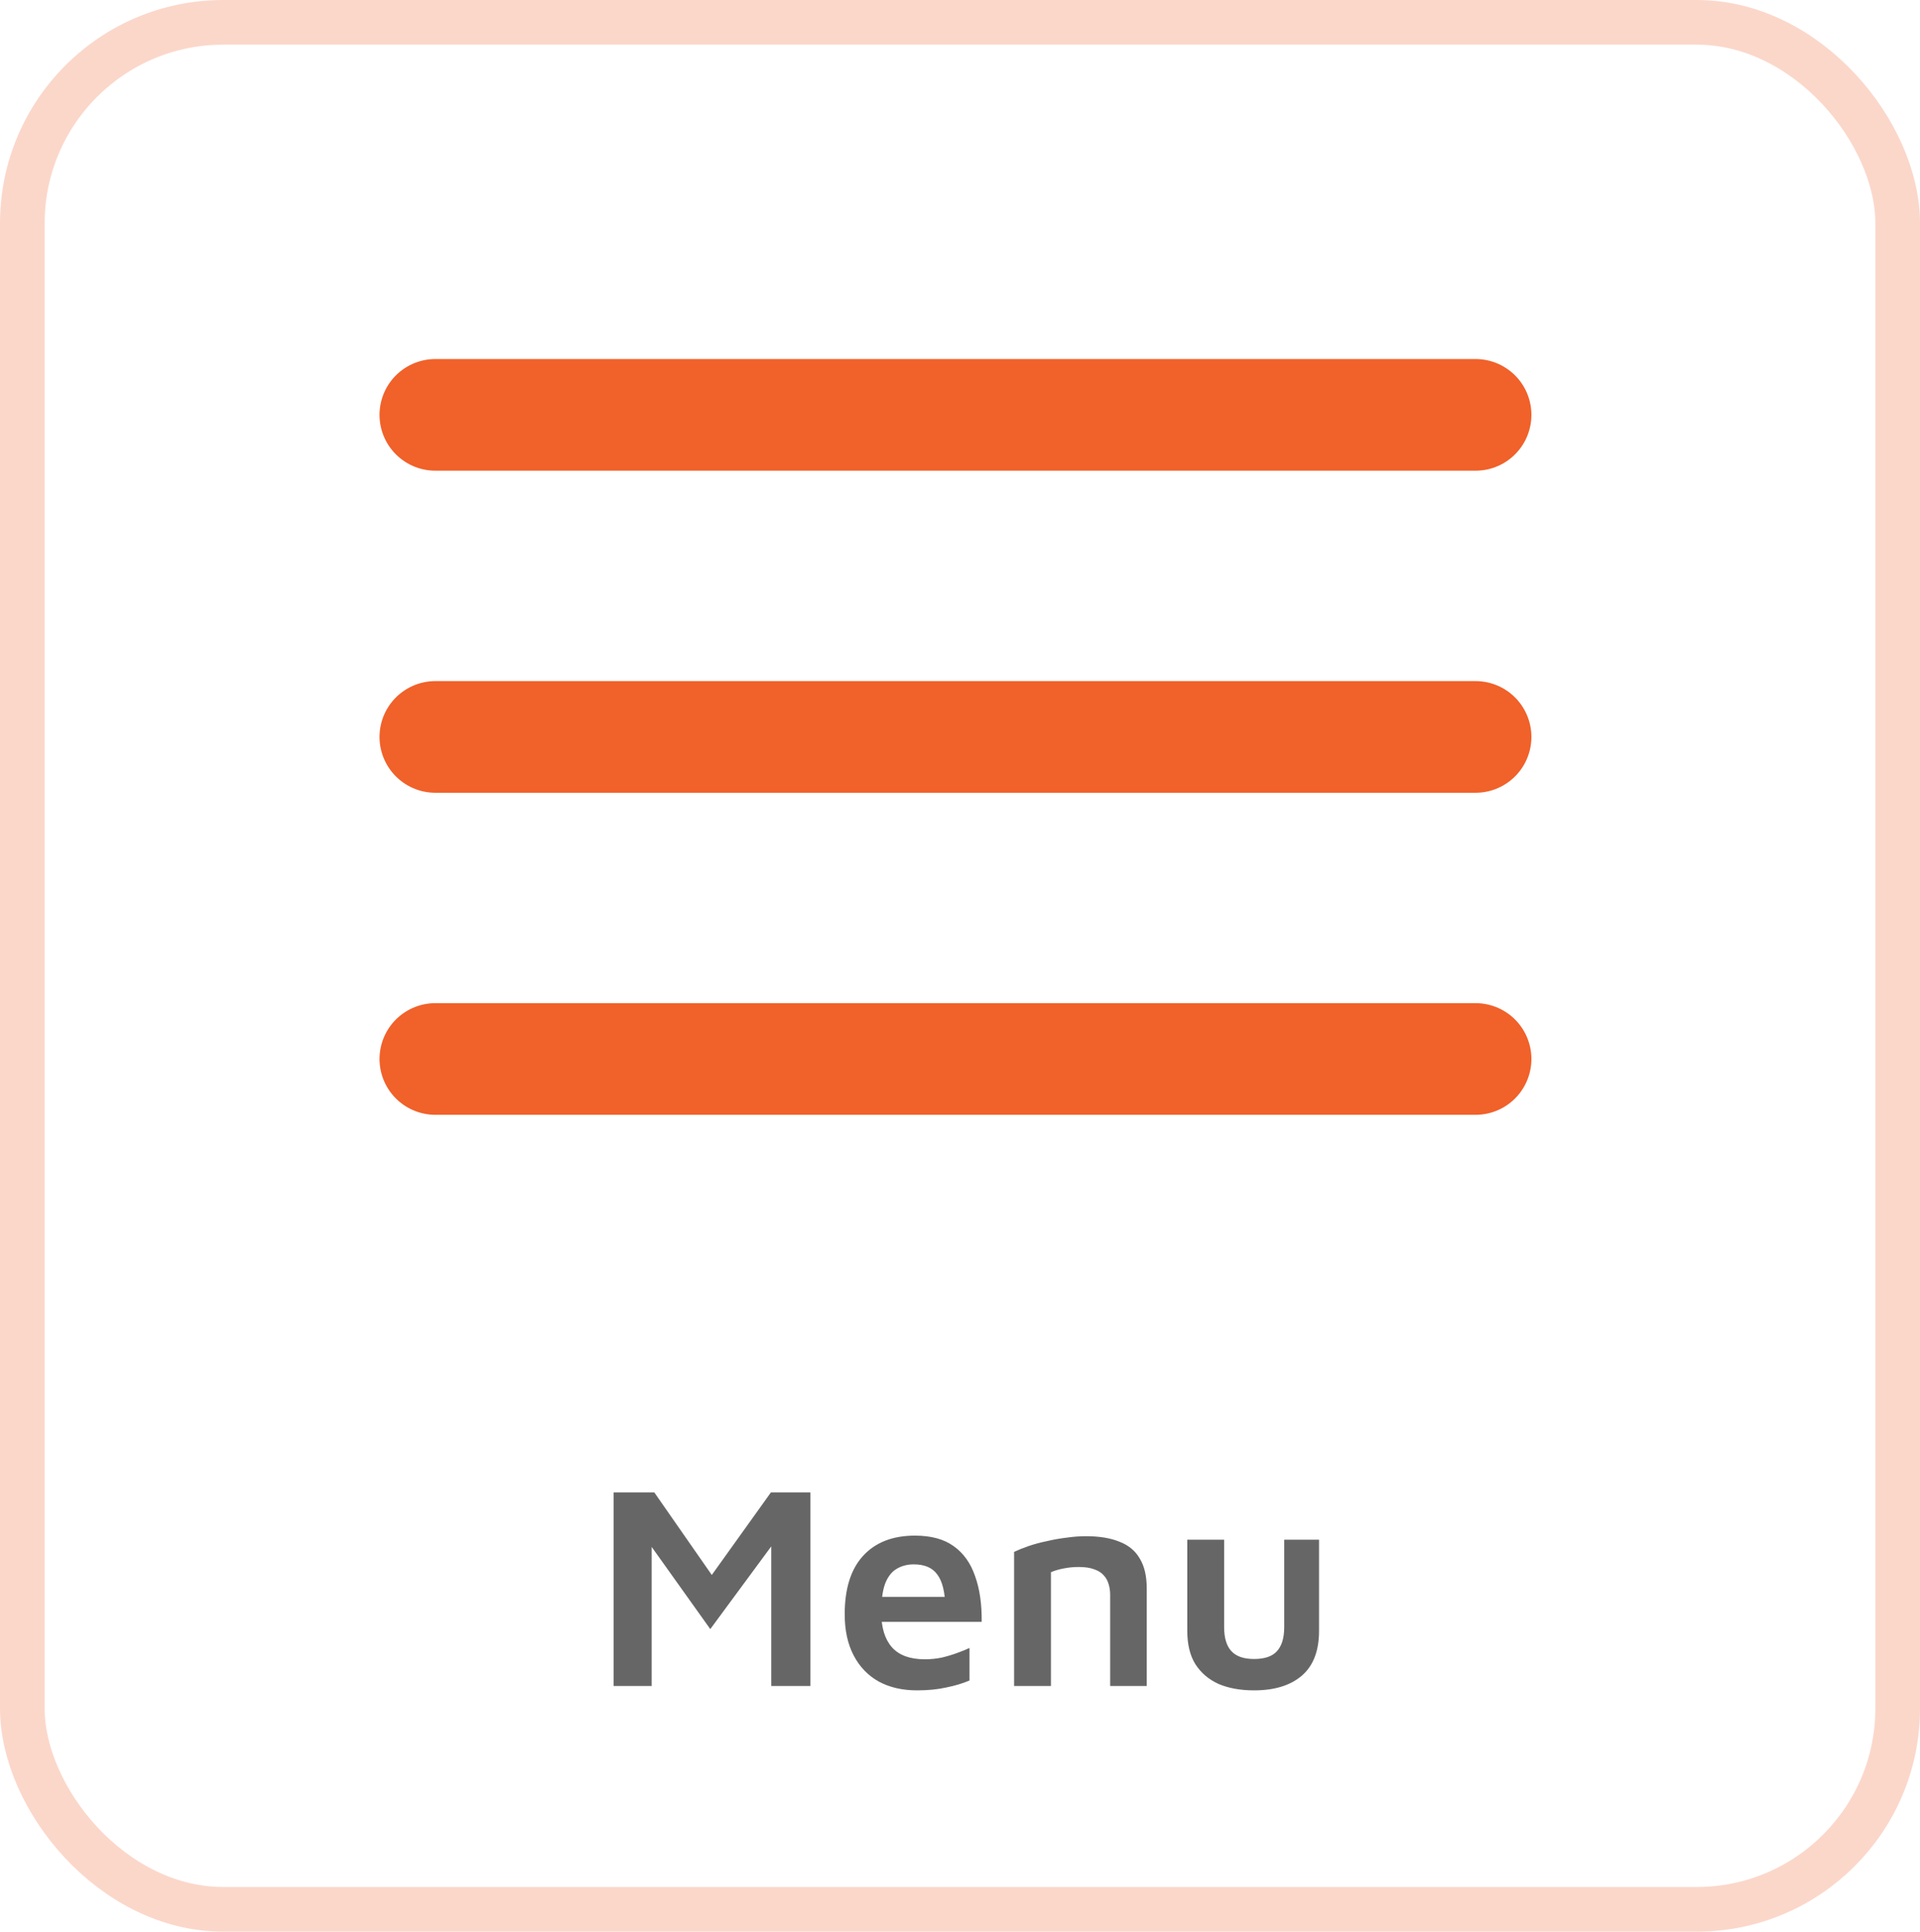 <svg width="172" height="173" viewBox="0 0 172 173" fill="none" xmlns="http://www.w3.org/2000/svg">
<rect x="2" y="2" width="168" height="169" rx="18" stroke="#FBD7CA" stroke-width="4"/>
<path d="M39 37.156H132.188M39 66H132.188M39 94.844H132.188" stroke="#F1612A" stroke-width="10" stroke-miterlimit="10" stroke-linecap="round"/>
<path d="M54.972 151V133.658H58.612L64.697 142.394L62.694 142.55L69.064 133.658H72.6V151H69.091V136.466L69.897 137.402L63.63 145.904L57.547 137.376L58.379 136.648V151H54.972ZM82.146 151.39C80.846 151.39 79.71 151.13 78.74 150.61C77.769 150.073 77.015 149.293 76.478 148.27C75.94 147.247 75.672 146.017 75.672 144.578C75.672 142.29 76.218 140.548 77.31 139.352C78.419 138.139 79.97 137.532 81.964 137.532C83.402 137.532 84.555 137.844 85.422 138.468C86.306 139.092 86.947 139.985 87.346 141.146C87.762 142.29 87.961 143.659 87.944 145.254H77.804L77.544 143.018H85.318L84.694 143.954C84.659 142.585 84.416 141.605 83.966 141.016C83.532 140.409 82.83 140.106 81.86 140.106C81.27 140.106 80.75 140.245 80.3 140.522C79.866 140.782 79.528 141.224 79.286 141.848C79.06 142.472 78.948 143.33 78.948 144.422C78.948 145.774 79.268 146.814 79.91 147.542C80.551 148.253 81.53 148.608 82.848 148.608C83.385 148.608 83.896 148.556 84.382 148.452C84.884 148.331 85.344 148.192 85.76 148.036C86.193 147.88 86.557 147.733 86.852 147.594V150.506C86.245 150.766 85.552 150.974 84.772 151.13C84.009 151.303 83.134 151.39 82.146 151.39ZM90.846 138.988C91.21 138.815 91.644 138.641 92.146 138.468C92.649 138.295 93.195 138.147 93.784 138.026C94.374 137.887 94.963 137.783 95.552 137.714C96.159 137.627 96.731 137.584 97.268 137.584C98.482 137.584 99.487 137.749 100.284 138.078C101.099 138.39 101.706 138.893 102.104 139.586C102.52 140.262 102.728 141.155 102.728 142.264V151H99.452V142.836C99.452 142.507 99.409 142.195 99.322 141.9C99.236 141.588 99.088 141.319 98.88 141.094C98.672 140.851 98.386 140.669 98.022 140.548C97.658 140.409 97.19 140.34 96.618 140.34C96.185 140.34 95.743 140.383 95.292 140.47C94.842 140.557 94.46 140.669 94.148 140.808V151H90.846V138.988ZM112.34 151.39C111.127 151.39 110.069 151.199 109.168 150.818C108.284 150.419 107.591 149.83 107.088 149.05C106.603 148.27 106.36 147.273 106.36 146.06V137.896H109.662V145.722C109.662 146.693 109.879 147.412 110.312 147.88C110.745 148.348 111.421 148.582 112.34 148.582C113.293 148.582 113.978 148.348 114.394 147.88C114.827 147.412 115.044 146.693 115.044 145.722V137.896H118.164V146.06C118.164 147.863 117.644 149.206 116.604 150.09C115.581 150.957 114.16 151.39 112.34 151.39Z" fill="#666666"/>
</svg>
